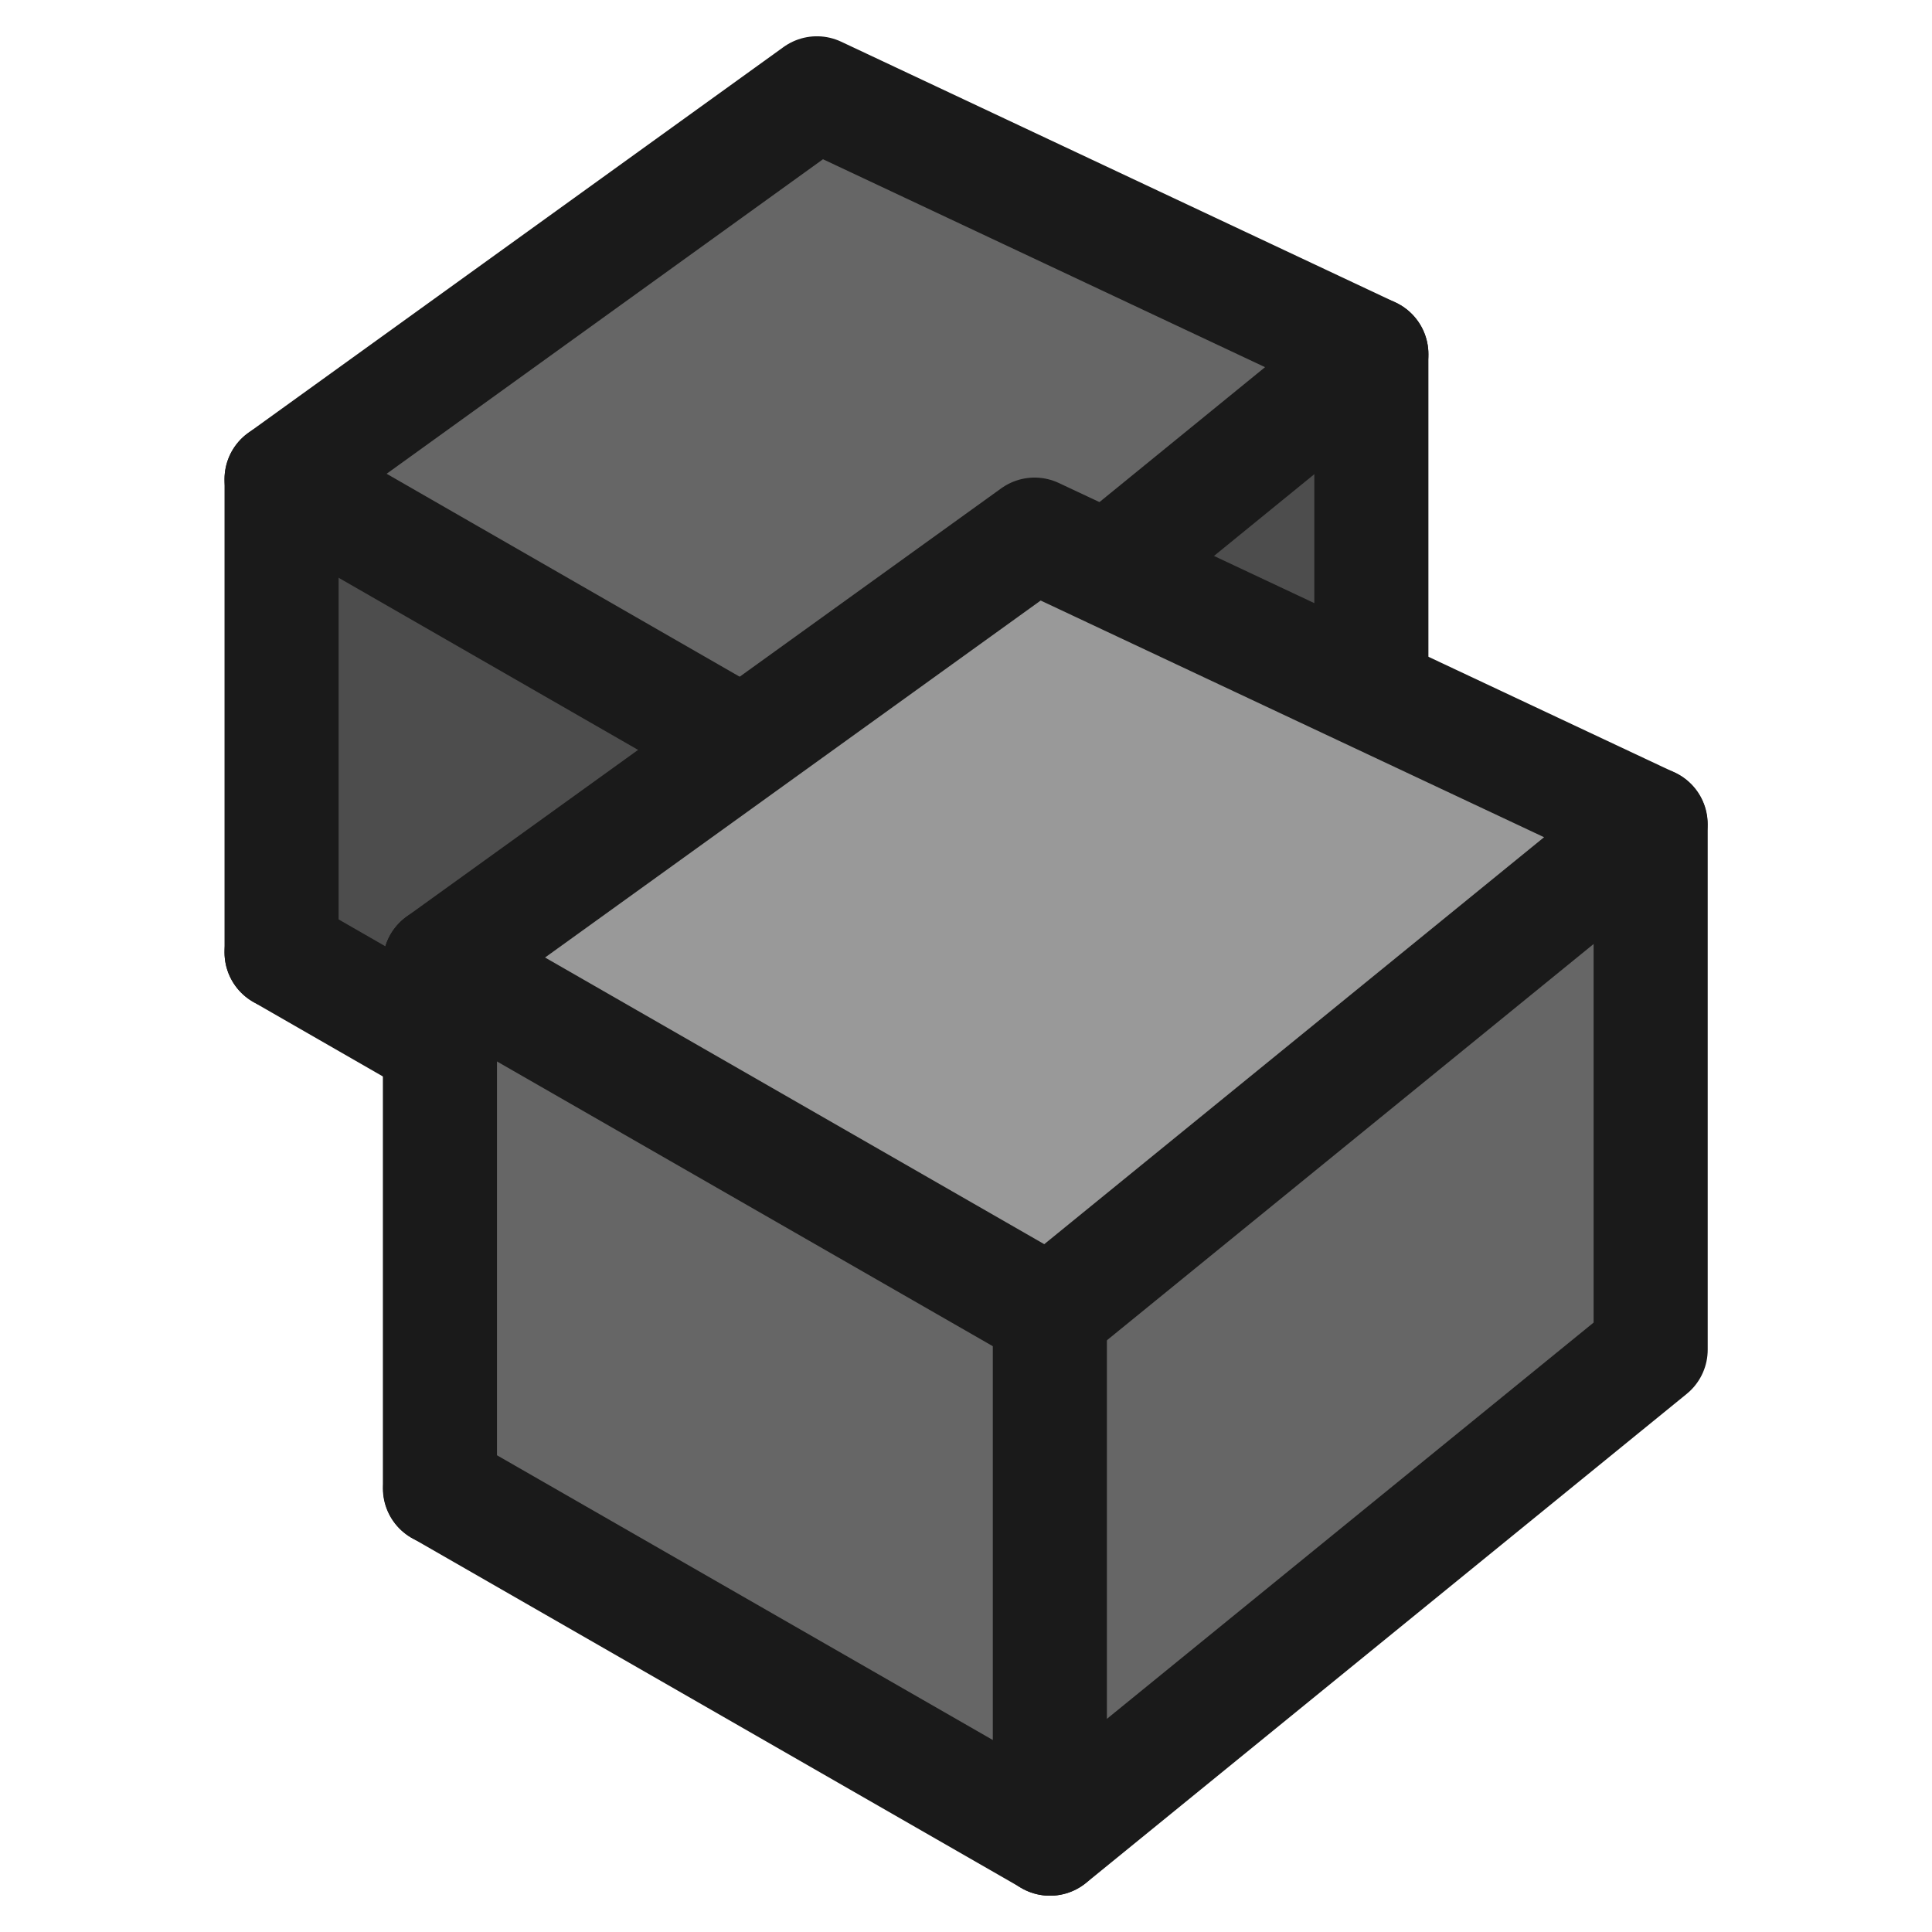<?xml version="1.0" encoding="UTF-8" standalone="no"?>
<svg
   width="32"
   height="32"
   viewBox="0 0 8.467 8.467"
   version="1.1"
   id="svg8"
   inkscape:version="1.1-dev (06c7a40, 2020-12-22)"
   sodipodi:docname="MODELER_shells.svg"
   xmlns:inkscape="http://www.inkscape.org/namespaces/inkscape"
   xmlns:sodipodi="http://sodipodi.sourceforge.net/DTD/sodipodi-0.dtd"
   xmlns="http://www.w3.org/2000/svg"
   xmlns:svg="http://www.w3.org/2000/svg"
   xmlns:rdf="http://www.w3.org/1999/02/22-rdf-syntax-ns#"
   xmlns:cc="http://creativecommons.org/ns#"
   xmlns:dc="http://purl.org/dc/elements/1.1/">
  <defs
     id="defs2" />
  <sodipodi:namedview
     id="base"
     pagecolor="#ffffff"
     bordercolor="#666666"
     borderopacity="1.0"
     inkscape:pageopacity="0.0"
     inkscape:pageshadow="2"
     inkscape:zoom="7.9999995"
     inkscape:cx="40.687503"
     inkscape:cy="7.5000005"
     inkscape:document-units="mm"
     inkscape:current-layer="layer1"
     showgrid="false"
     units="px"
     inkscape:window-width="1920"
     inkscape:window-height="1058"
     inkscape:window-x="-6"
     inkscape:window-y="-6"
     inkscape:window-maximized="1"
     inkscape:snap-page="true"
     inkscape:snap-object-midpoints="true"
     inkscape:snap-center="true"
     inkscape:object-paths="true"
     inkscape:snap-intersection-paths="true"
     inkscape:object-nodes="true"
     inkscape:snap-smooth-nodes="true"
     inkscape:snap-midpoints="true"
     inkscape:snap-bbox="true"
     inkscape:snap-global="false"
     fit-margin-top="0"
     fit-margin-left="0"
     fit-margin-right="0"
     fit-margin-bottom="0"
     inkscape:document-rotation="0"
     objecttolerance="10.0"
     gridtolerance="10.0"
     guidetolerance="10.0"
     inkscape:pagecheckerboard="0" />
  <g
     inkscape:label="Layer 1"
     inkscape:groupmode="layer"
     id="layer1"
     transform="translate(-0.009,-288.552)">
    <path
       style="fill:#4d4d4d;fill-opacity:1;stroke:#666666;stroke-width:0.055;stroke-linecap:round;stroke-linejoin:round;stroke-miterlimit:4;stroke-dasharray:none;stroke-opacity:1"
       d="m 3.678,293.044 7.829e-4,-0.884 1.154,-0.939 1.154,-0.939 v 0.885 0.885 l -1.14,0.928 c -0.627,0.51 -1.146,0.932 -1.155,0.937 -0.012,0.007 -0.015,-0.171 -0.015,-0.875 z"
       id="path2117" />
    <path
       style="fill:#4d4d4d;fill-opacity:1;stroke:#666666;stroke-width:0.052;stroke-linecap:round;stroke-linejoin:round;stroke-miterlimit:4;stroke-dasharray:none;stroke-opacity:1"
       d="m 2.448,293.264 -1.117,-0.643 -0.003,-0.882 c -0.002,-0.566 0.001,-0.88 0.008,-0.878 0.006,0.002 0.512,0.291 1.123,0.643 l 1.112,0.639 v 0.882 c 0,0.485 -0.001,0.882 -0.003,0.882 -0.002,-2.9e-4 -0.506,-0.29 -1.12,-0.643 z"
       id="path2119" />
    <path
       style="fill:#666666;fill-opacity:1;stroke:#1a1a1a;stroke-width:0.5;stroke-linecap:round;stroke-linejoin:round;stroke-miterlimit:4;stroke-dasharray:none;stroke-opacity:1"
       d="m 1.243,290.652 2.346,-1.691 2.43,1.143 -2.37,1.931 z"
       id="path2109"
       sodipodi:nodetypes="ccccc" />
    <path
       style="fill:none;stroke:#1a1a1a;stroke-width:0.5;stroke-linecap:round;stroke-linejoin:bevel;stroke-miterlimit:4;stroke-dasharray:none;stroke-opacity:1"
       d="m 3.649,294.109 v -2.074"
       id="path2111" />
    <path
       style="fill:none;stroke:#1a1a1a;stroke-width:0.5;stroke-linecap:round;stroke-linejoin:round;stroke-miterlimit:4;stroke-dasharray:none;stroke-opacity:1"
       d="m 6.019,290.104 v 2.074 L 3.649,294.109 1.243,292.726"
       id="path2113" />
    <path
       style="fill:none;stroke:#1a1a1a;stroke-width:0.5;stroke-linecap:round;stroke-linejoin:bevel;stroke-miterlimit:4;stroke-dasharray:none;stroke-opacity:1"
       d="m 1.243,292.726 v -2.074"
       id="path2115" />
    <path
       style="fill:#666666;fill-opacity:1;stroke:#666666;stroke-width:0.055;stroke-linecap:round;stroke-linejoin:round;stroke-miterlimit:4;stroke-dasharray:none;stroke-opacity:1"
       d="m 4.643,295.428 8.698e-4,-0.981 1.282,-1.042 1.282,-1.042 v 0.983 0.983 l -1.266,1.03 c -0.696,0.567 -1.273,1.035 -1.283,1.041 -0.014,0.008 -0.017,-0.19 -0.016,-0.971 z"
       id="path2726" />
    <path
       style="fill:#666666;fill-opacity:1;stroke:#666666;stroke-width:0.052;stroke-linecap:round;stroke-linejoin:round;stroke-miterlimit:4;stroke-dasharray:none;stroke-opacity:1"
       d="M 3.276,295.672 2.035,294.959 2.032,293.98 c -0.002,-0.629 0.001,-0.977 0.009,-0.974 0.007,0.002 0.568,0.323 1.247,0.713 l 1.235,0.709 v 0.979 c 0,0.539 -0.001,0.979 -0.003,0.979 -0.002,-3.3e-4 -0.562,-0.322 -1.244,-0.714 z"
       id="path2728" />
    <path
       style="fill:#999999;fill-opacity:1;stroke:#1a1a1a;stroke-width:0.5;stroke-linecap:round;stroke-linejoin:round;stroke-miterlimit:4;stroke-dasharray:none;stroke-opacity:1"
       d="m 1.937,292.772 2.606,-1.877 2.699,1.269 -2.632,2.143 z"
       id="path2730"
       sodipodi:nodetypes="ccccc" />
    <path
       style="fill:none;stroke:#1a1a1a;stroke-width:0.5;stroke-linecap:round;stroke-linejoin:bevel;stroke-miterlimit:4;stroke-dasharray:none;stroke-opacity:1"
       d="M 4.61,296.61 V 294.308"
       id="path2732" />
    <path
       style="fill:none;stroke:#1a1a1a;stroke-width:0.5;stroke-linecap:round;stroke-linejoin:round;stroke-miterlimit:4;stroke-dasharray:none;stroke-opacity:1"
       d="m 7.243,292.164 v 2.303 l -2.632,2.143 -2.673,-1.535"
       id="path2734" />
    <path
       style="fill:none;stroke:#1a1a1a;stroke-width:0.5;stroke-linecap:round;stroke-linejoin:bevel;stroke-miterlimit:4;stroke-dasharray:none;stroke-opacity:1"
       d="m 1.937,295.075 v -2.303"
       id="path2736" />
  </g>
</svg>
